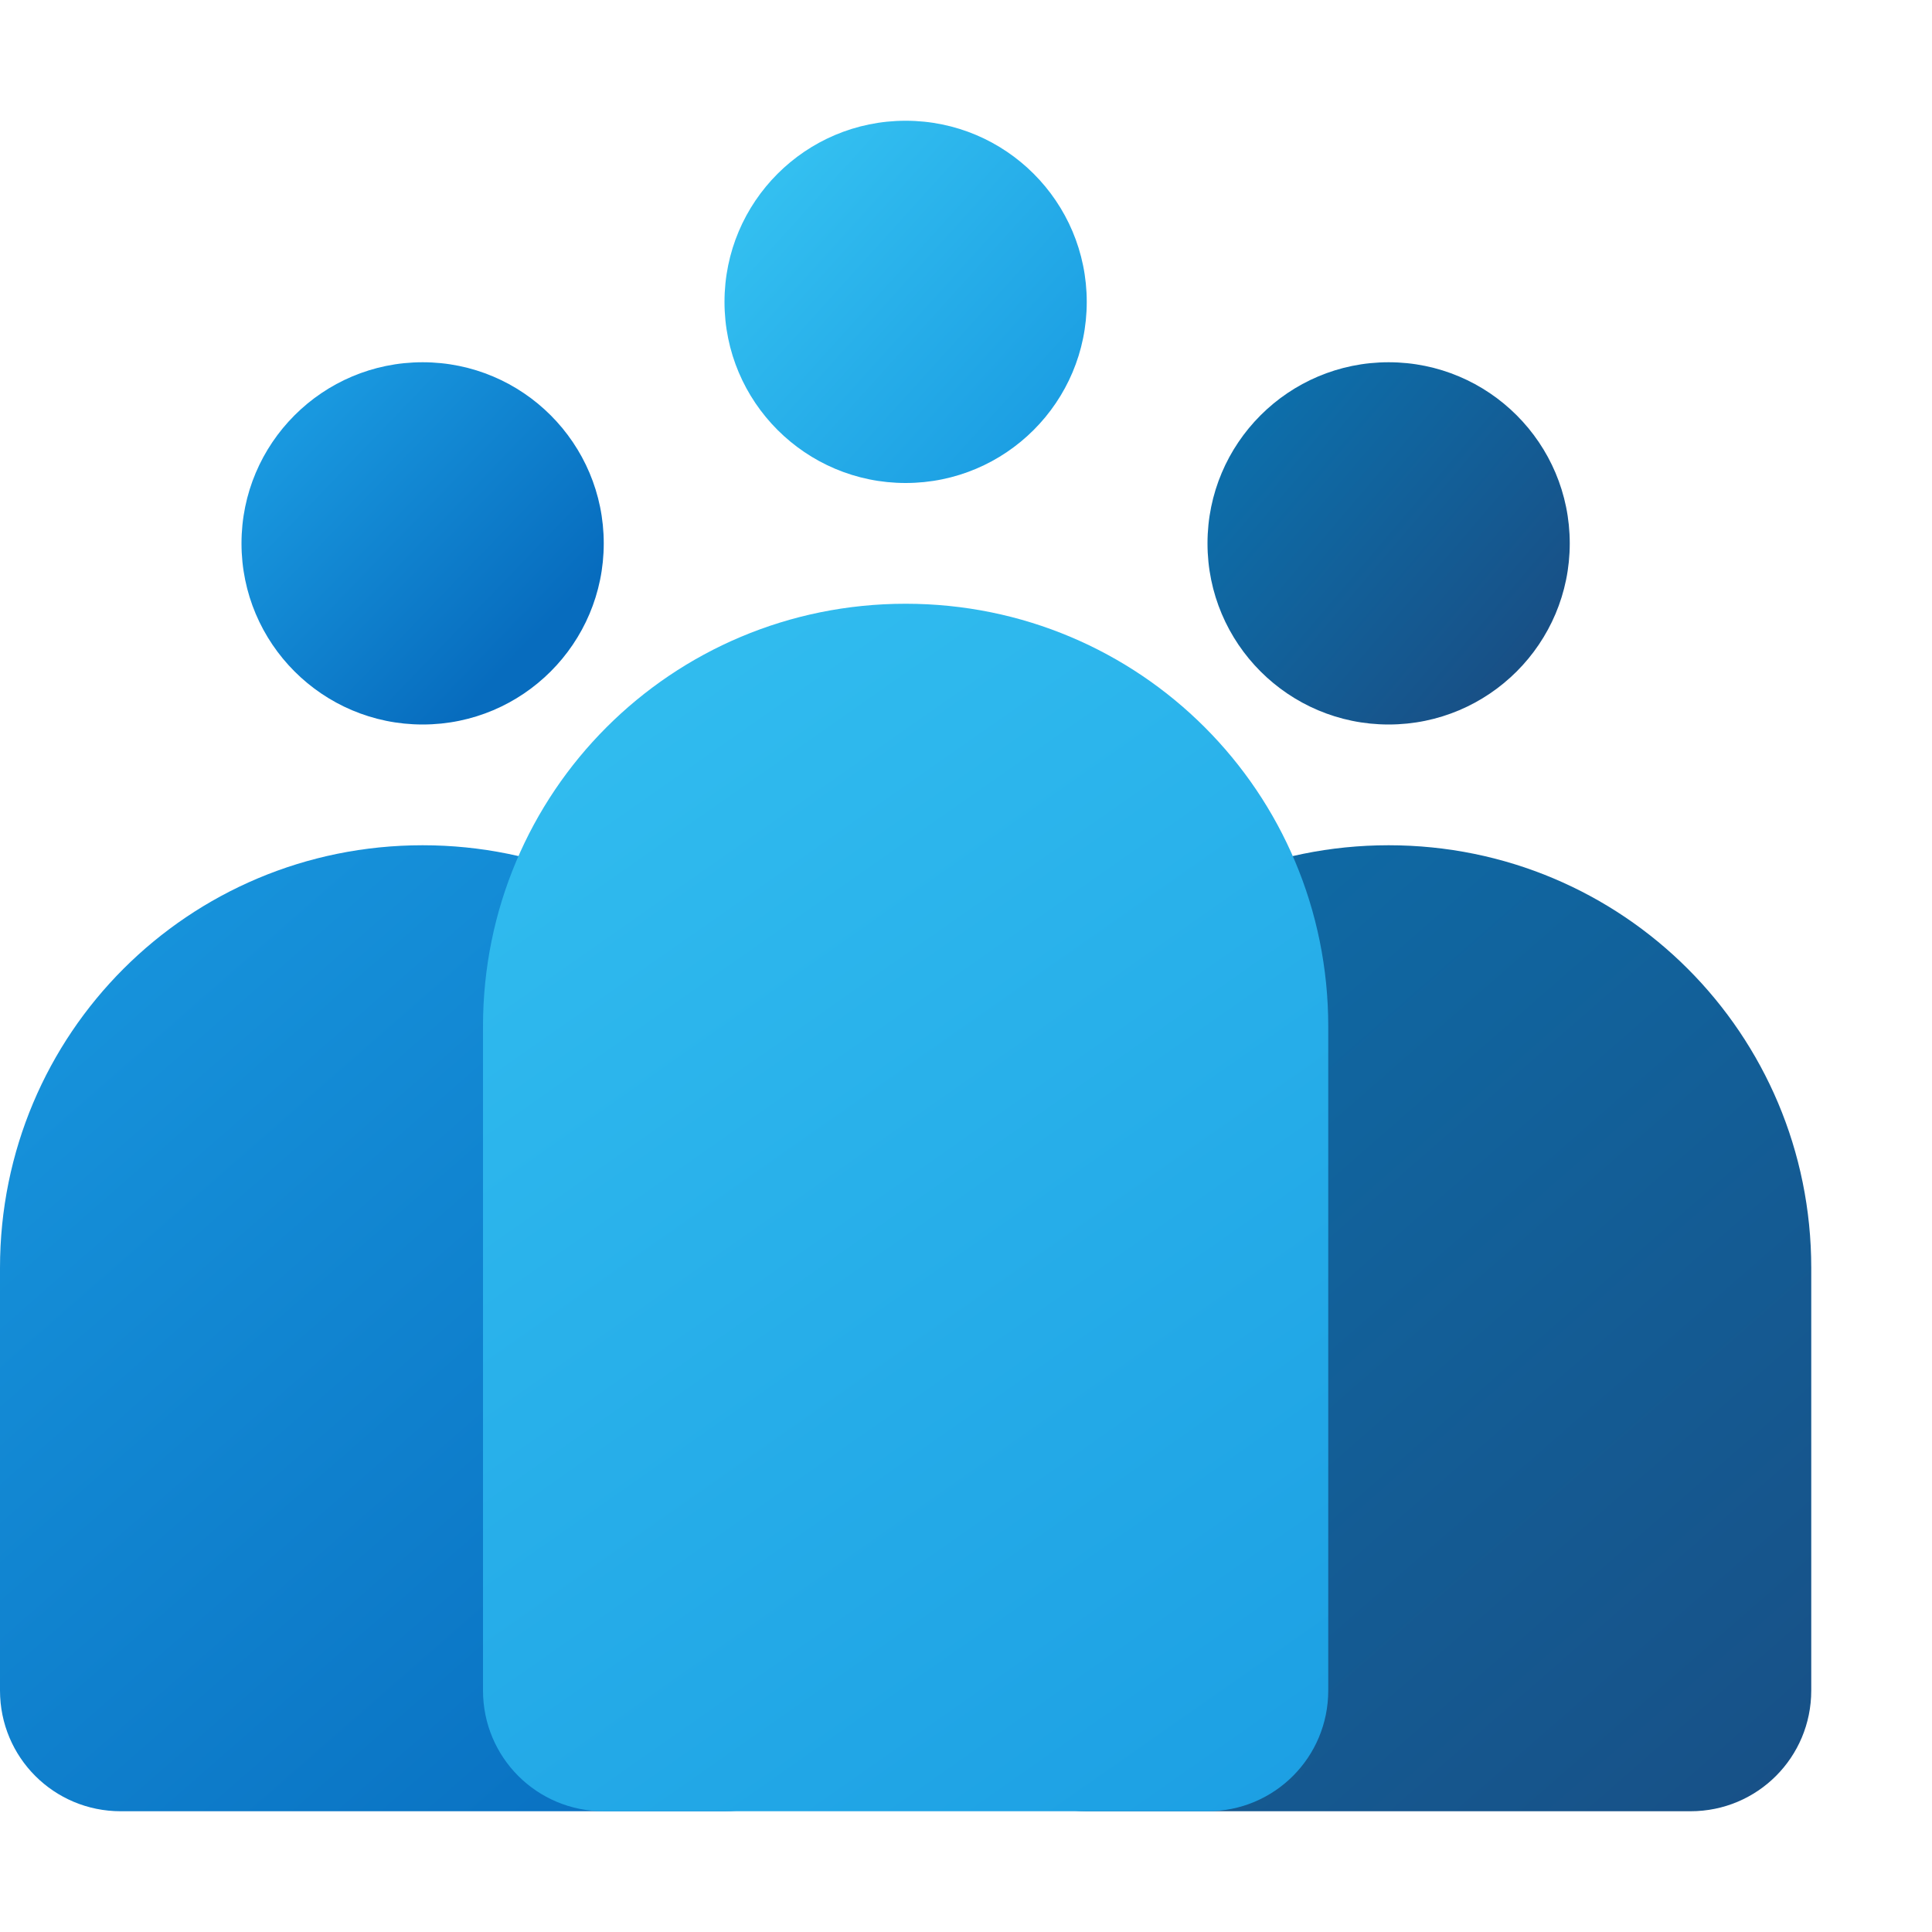 <?xml version="1.0" encoding="UTF-8" standalone="no"?>
<!-- Created with Inkscape (http://www.inkscape.org/) -->

<svg
   width="16"
   height="16"
   viewBox="0 0 16 16"
   version="1.1"
   id="svg5"
   inkscape:version="1.2.1 (9c6d41e410, 2022-07-14, custom)"
   sodipodi:docname="x-office-contact.svg"
   xmlns:inkscape="http://www.inkscape.org/namespaces/inkscape"
   xmlns:sodipodi="http://sodipodi.sourceforge.net/DTD/sodipodi-0.dtd"
   xmlns:xlink="http://www.w3.org/1999/xlink"
   xmlns="http://www.w3.org/2000/svg"
   xmlns:svg="http://www.w3.org/2000/svg">
  <sodipodi:namedview
     id="namedview7"
     pagecolor="#ffffff"
     bordercolor="#000000"
     borderopacity="0.25"
     inkscape:showpageshadow="2"
     inkscape:pageopacity="0.0"
     inkscape:pagecheckerboard="0"
     inkscape:deskcolor="#d1d1d1"
     inkscape:document-units="px"
     showgrid="false"
     inkscape:zoom="51.6875"
     inkscape:cx="6.9455865"
     inkscape:cy="8.0386941"
     inkscape:window-width="1920"
     inkscape:window-height="1008"
     inkscape:window-x="0"
     inkscape:window-y="0"
     inkscape:window-maximized="1"
     inkscape:current-layer="svg5"
     showguides="false" />
  <defs
     id="defs2">
    <linearGradient
       inkscape:collect="always"
       id="linearGradient3605">
      <stop
         style="stop-color:#0d6eaa;stop-opacity:1;"
         offset="0"
         id="stop3601" />
      <stop
         style="stop-color:#185086;stop-opacity:1"
         offset="1"
         id="stop3603" />
    </linearGradient>
    <linearGradient
       inkscape:collect="always"
       id="linearGradient336935">
      <stop
         style="stop-color:#1998df;stop-opacity:1;"
         offset="0"
         id="stop336931" />
      <stop
         style="stop-color:#076cbe;stop-opacity:1"
         offset="1"
         id="stop336933" />
    </linearGradient>
    <linearGradient
       inkscape:collect="always"
       xlink:href="#linearGradient1014"
       id="linearGradient1016"
       x1="2.381"
       y1="4.233"
       x2="13.494"
       y2="14.287"
       gradientUnits="userSpaceOnUse"
       gradientTransform="matrix(0.195,0,0,0.195,5.845,0.845)" />
    <linearGradient
       inkscape:collect="always"
       id="linearGradient1014">
      <stop
         style="stop-color:#33bff0;stop-opacity:1"
         offset="0"
         id="stop1010" />
      <stop
         style="stop-color:#1c9fe3;stop-opacity:1"
         offset="1"
         id="stop1012" />
    </linearGradient>
    <linearGradient
       inkscape:collect="always"
       xlink:href="#linearGradient1014"
       id="linearGradient2556"
       x1="-10"
       y1="4"
       x2="-3"
       y2="14"
       gradientUnits="userSpaceOnUse"
       gradientTransform="translate(14,1)" />
    <linearGradient
       inkscape:collect="always"
       xlink:href="#linearGradient3605"
       id="linearGradient2564"
       x1="-6"
       y1="6"
       x2="1"
       y2="14"
       gradientUnits="userSpaceOnUse"
       gradientTransform="translate(14,1)" />
    <linearGradient
       inkscape:collect="always"
       xlink:href="#linearGradient336935"
       id="linearGradient2572"
       x1="-14"
       y1="6"
       x2="-7"
       y2="14"
       gradientUnits="userSpaceOnUse"
       gradientTransform="translate(14,1)" />
    <linearGradient
       inkscape:collect="always"
       xlink:href="#linearGradient336935"
       id="linearGradient2580"
       x1="-11.882"
       y1="2.916"
       x2="-10"
       y2="4.728"
       gradientUnits="userSpaceOnUse"
       gradientTransform="translate(14,1)" />
    <linearGradient
       inkscape:collect="always"
       xlink:href="#linearGradient3605"
       id="linearGradient2712"
       x1="-3.839"
       y1="2.825"
       x2="-1.618"
       y2="4.714"
       gradientUnits="userSpaceOnUse"
       gradientTransform="translate(14,1)" />
  </defs>
  <circle
     style="fill:url(#linearGradient1016);fill-opacity:1;stroke-width:0.585;stroke-linecap:round;stroke-linejoin:round;stroke-dasharray:7.018, 0.585"
     id="path850"
     cx="7.5"
     cy="2.5"
     r="1.5" />
  <path
     id="path1924"
     style="fill:url(#linearGradient2572);fill-opacity:1;stroke-width:1.4;stroke-linecap:round"
     d="M 3.5,7 C 1.561,7 0,8.561 0,10.5 V 14 c 0,0.554 0.446,1 1,1 h 5 c 0.554,0 1,-0.446 1,-1 V 10.5 C 7,8.561 5.439,7 3.5,7 Z" />
  <path
     id="path1924-7"
     style="fill:url(#linearGradient2564);fill-opacity:1;stroke-width:1.4;stroke-linecap:round"
     d="M 11.5,7 C 9.561,7 8,8.561 8,10.5 V 14 c 0,0.554 0.446,1 1,1 h 5 c 0.554,0 1,-0.446 1,-1 V 10.5 C 15,8.561 13.439,7 11.5,7 Z" />
  <circle
     style="fill:url(#linearGradient2580);fill-opacity:1;stroke-width:0.75;stroke-linecap:round"
     id="path1952"
     cx="3.5"
     cy="4.5"
     r="1.5" />
  <ellipse
     style="fill:url(#linearGradient2712);fill-opacity:1;stroke-linecap:round"
     id="path1954"
     cx="11.5"
     cy="4.5"
     rx="1.5"
     ry="1.5" />
  <path
     id="path1901"
     style="fill:url(#linearGradient2556);fill-opacity:1;stroke-width:1.4;stroke-linecap:round"
     d="M 7.5,5 C 5.561,5 4,6.561 4,8.5 V 14 c 0,0.554 0.446,1 1,1 h 5 c 0.554,0 1,-0.446 1,-1 V 8.5 C 11,6.561 9.439,5 7.5,5 Z" />
</svg>
